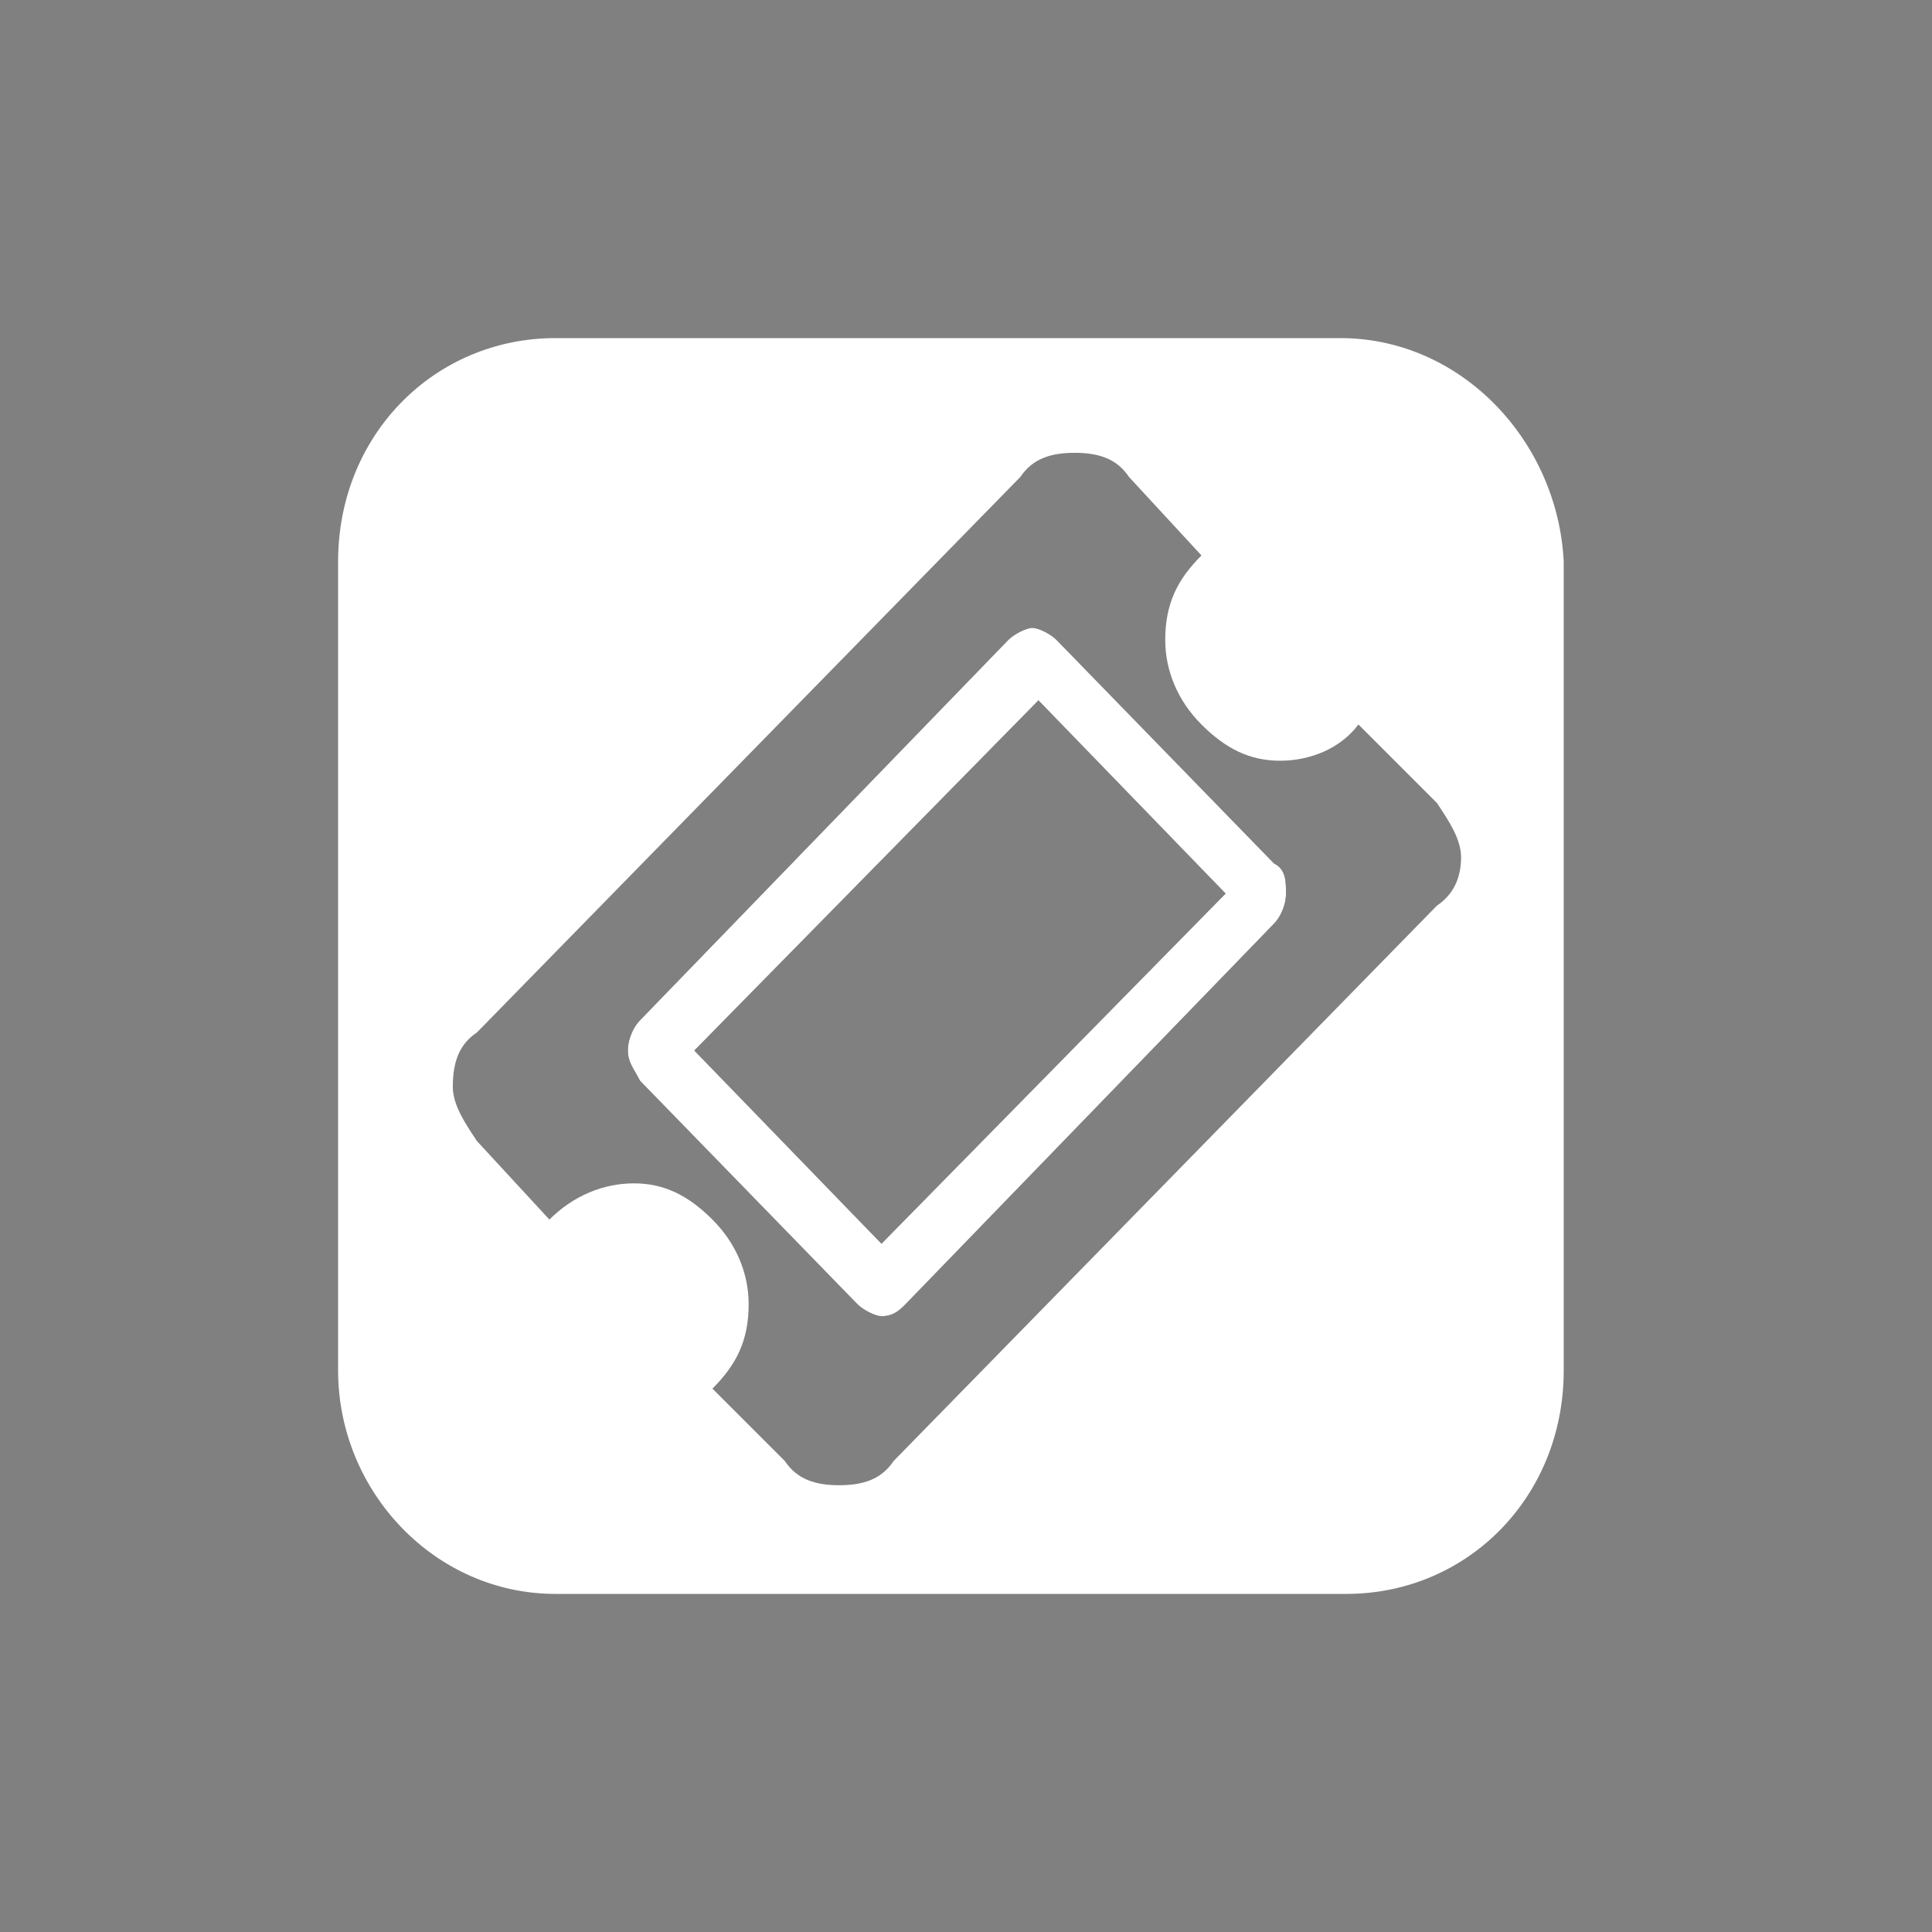 <?xml version="1.0" encoding="utf-8"?>
<!-- Generator: Adobe Illustrator 22.0.1, SVG Export Plug-In . SVG Version: 6.00 Build 0)  -->
<svg version="1.1" id="icons" xmlns="http://www.w3.org/2000/svg" xmlns:xlink="http://www.w3.org/1999/xlink" x="0px" y="0px"
	 viewBox="0 0 32 32" style="enable-background:new 0 0 32 32;" xml:space="preserve">
<rect x="0" y="0" width="32" height="32" fill="#808080" stroke="none"/>
<style type="text/css">
	.st0{fill:#212221;}
	.st1{fill:#212121;}
	.st2{fill:none;}
	.st3{fill:#FFFFFF;}
</style>
<g id="XMLID_386_">
</g>
<g id="XMLID_1_">
</g>
<path class="st0" d="M-115.6-100.8c0-1.8-1.6-3.4-3.4-3.4h-13.5c-1.8,0-3.4,1.6-3.4,3.4v13.4c0,1.8,1.6,3.4,3.4,3.4h6.7v-7.6h-2.5
	V-95h2.5v-1.3c0-2.3,1.7-4.3,3.8-4.3h2.7v3.4h-2.7c-0.3,0-0.7,0.4-0.7,0.9v1.3h3.4v3.4h-3.4v7.6h3.6c1.8,0,3.4-1.6,3.4-3.4V-100.8z"
	/>
<path class="st1" d="M-89.9-103.2h-0.7v-1.2h0.7V-103.2z M-89.9-100.9h-0.7v-1.2h0.7V-100.9z M-93.1-103.2h-0.7v-1.2h0.7V-103.2z
	 M-93.1-100.9h-0.7v-1.2h0.7V-100.9z M-93.1-98.5h-0.7v-1.2h0.7V-98.5z M-96.4-103.2h-0.7v-1.2h0.7V-103.2z M-96.4-100.9h-0.7v-1.2
	h0.7V-100.9z M-96.4-98.5h-0.7v-1.2h0.7V-98.5z M-99.7-100.9h-0.7v-1.2h0.7V-100.9z M-99.7-98.5h-0.7v-1.2h0.7V-98.5z M-89.9-107
	v1.4h-0.7v-1.4h-2.6v1.4h-0.7v-1.4h-2.6v1.4h-0.7v-1.4h-2.6v1.4h-0.7v-1.4h-1.5v9.8h13.5v-9.8H-89.9z M-89.9-103.2h-0.7v-1.2h0.7
	V-103.2z M-89.9-100.9h-0.7v-1.2h0.7V-100.9z M-93.1-103.2h-0.7v-1.2h0.7V-103.2z M-93.1-100.9h-0.7v-1.2h0.7V-100.9z M-93.1-98.5
	h-0.7v-1.2h0.7V-98.5z M-96.4-103.2h-0.7v-1.2h0.7V-103.2z M-96.4-100.9h-0.7v-1.2h0.7V-100.9z M-96.4-98.5h-0.7v-1.2h0.7V-98.5z
	 M-99.7-100.9h-0.7v-1.2h0.7V-100.9z M-99.7-98.5h-0.7v-1.2h0.7V-98.5z M-89.9-107v1.4h-0.7v-1.4h-2.6v1.4h-0.7v-1.4h-2.6v1.4h-0.7
	v-1.4h-2.6v1.4h-0.7v-1.4h-1.5v9.8h13.5v-9.8H-89.9z M-89.9-103.2h-0.7v-1.2h0.7V-103.2z M-89.9-100.9h-0.7v-1.2h0.7V-100.9z
	 M-93.1-103.2h-0.7v-1.2h0.7V-103.2z M-93.1-100.9h-0.7v-1.2h0.7V-100.9z M-93.1-98.5h-0.7v-1.2h0.7V-98.5z M-96.4-103.2h-0.7v-1.2
	h0.7V-103.2z M-96.4-100.9h-0.7v-1.2h0.7V-100.9z M-96.4-98.5h-0.7v-1.2h0.7V-98.5z M-99.7-100.9h-0.7v-1.2h0.7V-100.9z M-99.7-98.5
	h-0.7v-1.2h0.7V-98.5z M-89.9-107v1.4h-0.7v-1.4h-2.6v1.4h-0.7v-1.4h-2.6v1.4h-0.7v-1.4h-2.6v1.4h-0.7v-1.4h-1.5v9.8h13.5v-9.8
	H-89.9z M-89.9-103.2h-0.7v-1.2h0.7V-103.2z M-89.9-100.9h-0.7v-1.2h0.7V-100.9z M-93.1-103.2h-0.7v-1.2h0.7V-103.2z M-93.1-100.9
	h-0.7v-1.2h0.7V-100.9z M-93.1-98.5h-0.7v-1.2h0.7V-98.5z M-96.4-103.2h-0.7v-1.2h0.7V-103.2z M-96.4-100.9h-0.7v-1.2h0.7V-100.9z
	 M-96.4-98.5h-0.7v-1.2h0.7V-98.5z M-99.7-100.9h-0.7v-1.2h0.7V-100.9z M-99.7-98.5h-0.7v-1.2h0.7V-98.5z M-89.9-107v1.4h-0.7v-1.4
	h-2.6v1.4h-0.7v-1.4h-2.6v1.4h-0.7v-1.4h-2.6v1.4h-0.7v-1.4h-1.5v9.8h13.5v-9.8H-89.9z M-89.9-103.2h-0.7v-1.2h0.7V-103.2z
	 M-89.9-100.9h-0.7v-1.2h0.7V-100.9z M-93.1-103.2h-0.7v-1.2h0.7V-103.2z M-93.1-100.9h-0.7v-1.2h0.7V-100.9z M-93.1-98.5h-0.7v-1.2
	h0.7V-98.5z M-96.4-103.2h-0.7v-1.2h0.7V-103.2z M-96.4-100.9h-0.7v-1.2h0.7V-100.9z M-96.4-98.5h-0.7v-1.2h0.7V-98.5z M-99.7-100.9
	h-0.7v-1.2h0.7V-100.9z M-99.7-98.5h-0.7v-1.2h0.7V-98.5z M-89.9-107v1.4h-0.7v-1.4h-2.6v1.4h-0.7v-1.4h-2.6v1.4h-0.7v-1.4h-2.6v1.4
	h-0.7v-1.4h-1.5v9.8h13.5v-9.8H-89.9z M-89.9-103.2h-0.7v-1.2h0.7V-103.2z M-89.9-100.9h-0.7v-1.2h0.7V-100.9z M-93.1-103.2h-0.7
	v-1.2h0.7V-103.2z M-93.1-100.9h-0.7v-1.2h0.7V-100.9z M-93.1-98.5h-0.7v-1.2h0.7V-98.5z M-96.4-103.2h-0.7v-1.2h0.7V-103.2z
	 M-96.4-100.9h-0.7v-1.2h0.7V-100.9z M-96.4-98.5h-0.7v-1.2h0.7V-98.5z M-99.7-100.9h-0.7v-1.2h0.7V-100.9z M-99.7-98.5h-0.7v-1.2
	h0.7V-98.5z M-89.9-107v1.4h-0.7v-1.4h-2.6v1.4h-0.7v-1.4h-2.6v1.4h-0.7v-1.4h-2.6v1.4h-0.7v-1.4h-1.5v9.8h13.5v-9.8H-89.9z
	 M-89.9-103.2h-0.7v-1.2h0.7V-103.2z M-89.9-100.9h-0.7v-1.2h0.7V-100.9z M-93.1-103.2h-0.7v-1.2h0.7V-103.2z M-93.1-100.9h-0.7
	v-1.2h0.7V-100.9z M-93.1-98.5h-0.7v-1.2h0.7V-98.5z M-96.4-103.2h-0.7v-1.2h0.7V-103.2z M-96.4-100.9h-0.7v-1.2h0.7V-100.9z
	 M-96.4-98.5h-0.7v-1.2h0.7V-98.5z M-99.7-100.9h-0.7v-1.2h0.7V-100.9z M-99.7-98.5h-0.7v-1.2h0.7V-98.5z M-89.9-107v1.4h-0.7v-1.4
	h-2.6v1.4h-0.7v-1.4h-2.6v1.4h-0.7v-1.4h-2.6v1.4h-0.7v-1.4h-1.5v9.8h13.5v-9.8H-89.9z M-89.9-103.2h-0.7v-1.2h0.7V-103.2z
	 M-89.9-100.9h-0.7v-1.2h0.7V-100.9z M-93.1-103.2h-0.7v-1.2h0.7V-103.2z M-93.1-100.9h-0.7v-1.2h0.7V-100.9z M-93.1-98.5h-0.7v-1.2
	h0.7V-98.5z M-96.4-103.2h-0.7v-1.2h0.7V-103.2z M-96.4-100.9h-0.7v-1.2h0.7V-100.9z M-96.4-98.5h-0.7v-1.2h0.7V-98.5z M-99.7-100.9
	h-0.7v-1.2h0.7V-100.9z M-99.7-98.5h-0.7v-1.2h0.7V-98.5z M-89.9-107v1.4h-0.7v-1.4h-2.6v1.4h-0.7v-1.4h-2.6v1.4h-0.7v-1.4h-2.6v1.4
	h-0.7v-1.4h-1.5v9.8h13.5v-9.8H-89.9z M-89.9-103.2h-0.7v-1.2h0.7V-103.2z M-89.9-100.9h-0.7v-1.2h0.7V-100.9z M-93.1-103.2h-0.7
	v-1.2h0.7V-103.2z M-93.1-100.9h-0.7v-1.2h0.7V-100.9z M-93.1-98.5h-0.7v-1.2h0.7V-98.5z M-96.4-103.2h-0.7v-1.2h0.7V-103.2z
	 M-96.4-100.9h-0.7v-1.2h0.7V-100.9z M-96.4-98.5h-0.7v-1.2h0.7V-98.5z M-99.7-100.9h-0.7v-1.2h0.7V-100.9z M-99.7-98.5h-0.7v-1.2
	h0.7V-98.5z M-89.9-107v1.4h-0.7v-1.4h-2.6v1.4h-0.7v-1.4h-2.6v1.4h-0.7v-1.4h-2.6v1.4h-0.7v-1.4h-1.5v9.8h13.5v-9.8H-89.9z
	 M-89.9-103.2h-0.7v-1.2h0.7V-103.2z M-89.9-100.9h-0.7v-1.2h0.7V-100.9z M-93.1-103.2h-0.7v-1.2h0.7V-103.2z M-93.1-100.9h-0.7
	v-1.2h0.7V-100.9z M-93.1-98.5h-0.7v-1.2h0.7V-98.5z M-96.4-103.2h-0.7v-1.2h0.7V-103.2z M-96.4-100.9h-0.7v-1.2h0.7V-100.9z
	 M-96.4-98.5h-0.7v-1.2h0.7V-98.5z M-99.7-100.9h-0.7v-1.2h0.7V-100.9z M-99.7-98.5h-0.7v-1.2h0.7V-98.5z M-89.9-107v1.4h-0.7v-1.4
	h-2.6v1.4h-0.7v-1.4h-2.6v1.4h-0.7v-1.4h-2.6v1.4h-0.7v-1.4h-1.5v9.8h13.5v-9.8H-89.9z M-89.9-103.2h-0.7v-1.2h0.7V-103.2z
	 M-89.9-100.9h-0.7v-1.2h0.7V-100.9z M-93.1-103.2h-0.7v-1.2h0.7V-103.2z M-93.1-100.9h-0.7v-1.2h0.7V-100.9z M-93.1-98.5h-0.7v-1.2
	h0.7V-98.5z M-96.4-103.2h-0.7v-1.2h0.7V-103.2z M-96.4-100.9h-0.7v-1.2h0.7V-100.9z M-96.4-98.5h-0.7v-1.2h0.7V-98.5z M-99.7-100.9
	h-0.7v-1.2h0.7V-100.9z M-99.7-98.5h-0.7v-1.2h0.7V-98.5z M-89.9-107v1.4h-0.7v-1.4h-2.6v1.4h-0.7v-1.4h-2.6v1.4h-0.7v-1.4h-2.6v1.4
	h-0.7v-1.4h-1.5v9.8h13.5v-9.8H-89.9z M-89.9-103.2h-0.7v-1.2h0.7V-103.2z M-89.9-100.9h-0.7v-1.2h0.7V-100.9z M-93.1-103.2h-0.7
	v-1.2h0.7V-103.2z M-93.1-100.9h-0.7v-1.2h0.7V-100.9z M-93.1-98.5h-0.7v-1.2h0.7V-98.5z M-96.4-103.2h-0.7v-1.2h0.7V-103.2z
	 M-96.4-100.9h-0.7v-1.2h0.7V-100.9z M-96.4-98.5h-0.7v-1.2h0.7V-98.5z M-99.7-100.9h-0.7v-1.2h0.7V-100.9z M-99.7-98.5h-0.7v-1.2
	h0.7V-98.5z M-89.9-107v1.4h-0.7v-1.4h-2.6v1.4h-0.7v-1.4h-2.6v1.4h-0.7v-1.4h-2.6v1.4h-0.7v-1.4h-1.5v9.8h13.5v-9.8H-89.9z
	 M-89.9-103.2h-0.7v-1.2h0.7V-103.2z M-89.9-100.9h-0.7v-1.2h0.7V-100.9z M-93.1-103.2h-0.7v-1.2h0.7V-103.2z M-93.1-100.9h-0.7
	v-1.2h0.7V-100.9z M-93.1-98.5h-0.7v-1.2h0.7V-98.5z M-96.4-103.2h-0.7v-1.2h0.7V-103.2z M-96.4-100.9h-0.7v-1.2h0.7V-100.9z
	 M-96.4-98.5h-0.7v-1.2h0.7V-98.5z M-99.7-100.9h-0.7v-1.2h0.7V-100.9z M-99.7-98.5h-0.7v-1.2h0.7V-98.5z M-89.9-107v1.4h-0.7v-1.4
	h-2.6v1.4h-0.7v-1.4h-2.6v1.4h-0.7v-1.4h-2.6v1.4h-0.7v-1.4h-1.5v9.8h13.5v-9.8H-89.9z M-89.9-103.2h-0.7v-1.2h0.7V-103.2z
	 M-89.9-100.9h-0.7v-1.2h0.7V-100.9z M-93.1-103.2h-0.7v-1.2h0.7V-103.2z M-93.1-100.9h-0.7v-1.2h0.7V-100.9z M-93.1-98.5h-0.7v-1.2
	h0.7V-98.5z M-96.4-103.2h-0.7v-1.2h0.7V-103.2z M-96.4-100.9h-0.7v-1.2h0.7V-100.9z M-96.4-98.5h-0.7v-1.2h0.7V-98.5z M-99.7-100.9
	h-0.7v-1.2h0.7V-100.9z M-99.7-98.5h-0.7v-1.2h0.7V-98.5z M-89.9-107v1.4h-0.7v-1.4h-2.6v1.4h-0.7v-1.4h-2.6v1.4h-0.7v-1.4h-2.6v1.4
	h-0.7v-1.4h-1.5v9.8h13.5v-9.8H-89.9z M-89.9-103.2h-0.7v-1.2h0.7V-103.2z M-89.9-100.9h-0.7v-1.2h0.7V-100.9z M-93.1-103.2h-0.7
	v-1.2h0.7V-103.2z M-93.1-100.9h-0.7v-1.2h0.7V-100.9z M-93.1-98.5h-0.7v-1.2h0.7V-98.5z M-96.4-103.2h-0.7v-1.2h0.7V-103.2z
	 M-96.4-100.9h-0.7v-1.2h0.7V-100.9z M-96.4-98.5h-0.7v-1.2h0.7V-98.5z M-99.7-100.9h-0.7v-1.2h0.7V-100.9z M-99.7-98.5h-0.7v-1.2
	h0.7V-98.5z M-89.9-105.6h-0.7v-1.4h-2.6v1.4h-0.7v-1.4h-2.6v1.4h-0.7v-1.4h-2.6v1.4h-0.7v-1.4h-1.5v9.8h13.5v-9.8h-1.5V-105.6z
	 M-87.7-96.4h-14.9v-11.3h2.2v-1.4h0.7v1.4h2.6v-1.4h0.7v1.4h2.6v-1.4h0.7v1.4h2.6v-1.4h0.7v1.4h2.2V-96.4z M-88-112.4h-14.2
	c-1.2,0-2.1,1-2.1,2.3v15.3c0,1.3,0.9,2.3,2.1,2.3H-88c1.2,0,2.1-1,2.1-2.3v-15.3C-85.9-111.4-86.9-112.4-88-112.4 M-89.9-103.2
	h-0.7v-1.2h0.7V-103.2z M-89.9-100.9h-0.7v-1.2h0.7V-100.9z M-93.1-103.2h-0.7v-1.2h0.7V-103.2z M-93.1-100.9h-0.7v-1.2h0.7V-100.9z
	 M-93.1-98.5h-0.7v-1.2h0.7V-98.5z M-96.4-103.2h-0.7v-1.2h0.7V-103.2z M-96.4-100.9h-0.7v-1.2h0.7V-100.9z M-96.4-98.5h-0.7v-1.2
	h0.7V-98.5z M-99.7-100.9h-0.7v-1.2h0.7V-100.9z M-99.7-98.5h-0.7v-1.2h0.7V-98.5z M-89.9-107v1.4h-0.7v-1.4h-2.6v1.4h-0.7v-1.4
	h-2.6v1.4h-0.7v-1.4h-2.6v1.4h-0.7v-1.4h-1.5v9.8h13.5v-9.8H-89.9z M-89.9-103.2h-0.7v-1.2h0.7V-103.2z M-89.9-100.9h-0.7v-1.2h0.7
	V-100.9z M-93.1-103.2h-0.7v-1.2h0.7V-103.2z M-93.1-100.9h-0.7v-1.2h0.7V-100.9z M-93.1-98.5h-0.7v-1.2h0.7V-98.5z M-96.4-103.2
	h-0.7v-1.2h0.7V-103.2z M-96.4-100.9h-0.7v-1.2h0.7V-100.9z M-96.4-98.5h-0.7v-1.2h0.7V-98.5z M-99.7-100.9h-0.7v-1.2h0.7V-100.9z
	 M-99.7-98.5h-0.7v-1.2h0.7V-98.5z M-89.9-107v1.4h-0.7v-1.4h-2.6v1.4h-0.7v-1.4h-2.6v1.4h-0.7v-1.4h-2.6v1.4h-0.7v-1.4h-1.5v9.8
	h13.5v-9.8H-89.9z M-89.9-103.2h-0.7v-1.2h0.7V-103.2z M-89.9-100.9h-0.7v-1.2h0.7V-100.9z M-93.1-103.2h-0.7v-1.2h0.7V-103.2z
	 M-93.1-100.9h-0.7v-1.2h0.7V-100.9z M-93.1-98.5h-0.7v-1.2h0.7V-98.5z M-96.4-103.2h-0.7v-1.2h0.7V-103.2z M-96.4-100.9h-0.7v-1.2
	h0.7V-100.9z M-96.4-98.5h-0.7v-1.2h0.7V-98.5z M-99.7-100.9h-0.7v-1.2h0.7V-100.9z M-99.7-98.5h-0.7v-1.2h0.7V-98.5z M-89.9-107
	v1.4h-0.7v-1.4h-2.6v1.4h-0.7v-1.4h-2.6v1.4h-0.7v-1.4h-2.6v1.4h-0.7v-1.4h-1.5v9.8h13.5v-9.8H-89.9z M-89.9-103.2h-0.7v-1.2h0.7
	V-103.2z M-89.9-100.9h-0.7v-1.2h0.7V-100.9z M-93.1-103.2h-0.7v-1.2h0.7V-103.2z M-93.1-100.9h-0.7v-1.2h0.7V-100.9z M-93.1-98.5
	h-0.7v-1.2h0.7V-98.5z M-96.4-103.2h-0.7v-1.2h0.7V-103.2z M-96.4-100.9h-0.7v-1.2h0.7V-100.9z M-96.4-98.5h-0.7v-1.2h0.7V-98.5z
	 M-99.7-100.9h-0.7v-1.2h0.7V-100.9z M-99.7-98.5h-0.7v-1.2h0.7V-98.5z M-89.9-107v1.4h-0.7v-1.4h-2.6v1.4h-0.7v-1.4h-2.6v1.4h-0.7
	v-1.4h-2.6v1.4h-0.7v-1.4h-1.5v9.8h13.5v-9.8H-89.9z M-89.9-103.2h-0.7v-1.2h0.7V-103.2z M-89.9-100.9h-0.7v-1.2h0.7V-100.9z
	 M-93.1-103.2h-0.7v-1.2h0.7V-103.2z M-93.1-100.9h-0.7v-1.2h0.7V-100.9z M-93.1-98.5h-0.7v-1.2h0.7V-98.5z M-96.4-103.2h-0.7v-1.2
	h0.7V-103.2z M-96.4-100.9h-0.7v-1.2h0.7V-100.9z M-96.4-98.5h-0.7v-1.2h0.7V-98.5z M-99.7-100.9h-0.7v-1.2h0.7V-100.9z M-99.7-98.5
	h-0.7v-1.2h0.7V-98.5z M-89.9-107v1.4h-0.7v-1.4h-2.6v1.4h-0.7v-1.4h-2.6v1.4h-0.7v-1.4h-2.6v1.4h-0.7v-1.4h-1.5v9.8h13.5v-9.8
	H-89.9z M-89.9-103.2h-0.7v-1.2h0.7V-103.2z M-89.9-100.9h-0.7v-1.2h0.7V-100.9z M-93.1-103.2h-0.7v-1.2h0.7V-103.2z M-93.1-100.9
	h-0.7v-1.2h0.7V-100.9z M-93.1-98.5h-0.7v-1.2h0.7V-98.5z M-96.4-103.2h-0.7v-1.2h0.7V-103.2z M-96.4-100.9h-0.7v-1.2h0.7V-100.9z
	 M-96.4-98.5h-0.7v-1.2h0.7V-98.5z M-99.7-100.9h-0.7v-1.2h0.7V-100.9z M-99.7-98.5h-0.7v-1.2h0.7V-98.5z M-89.9-107v1.4h-0.7v-1.4
	h-2.6v1.4h-0.7v-1.4h-2.6v1.4h-0.7v-1.4h-2.6v1.4h-0.7v-1.4h-1.5v9.8h13.5v-9.8H-89.9z M-89.9-103.2h-0.7v-1.2h0.7V-103.2z
	 M-89.9-100.9h-0.7v-1.2h0.7V-100.9z M-93.1-103.2h-0.7v-1.2h0.7V-103.2z M-93.1-100.9h-0.7v-1.2h0.7V-100.9z M-93.1-98.5h-0.7v-1.2
	h0.7V-98.5z M-96.4-103.2h-0.7v-1.2h0.7V-103.2z M-96.4-100.9h-0.7v-1.2h0.7V-100.9z M-96.4-98.5h-0.7v-1.2h0.7V-98.5z M-99.7-100.9
	h-0.7v-1.2h0.7V-100.9z M-99.7-98.5h-0.7v-1.2h0.7V-98.5z M-89.9-107v1.4h-0.7v-1.4h-2.6v1.4h-0.7v-1.4h-2.6v1.4h-0.7v-1.4h-2.6v1.4
	h-0.7v-1.4h-1.5v9.8h13.5v-9.8H-89.9z M-89.9-103.2h-0.7v-1.2h0.7V-103.2z M-89.9-100.9h-0.7v-1.2h0.7V-100.9z M-93.1-103.2h-0.7
	v-1.2h0.7V-103.2z M-93.1-100.9h-0.7v-1.2h0.7V-100.9z M-93.1-98.5h-0.7v-1.2h0.7V-98.5z M-96.4-103.2h-0.7v-1.2h0.7V-103.2z
	 M-96.4-100.9h-0.7v-1.2h0.7V-100.9z M-96.4-98.5h-0.7v-1.2h0.7V-98.5z M-99.7-100.9h-0.7v-1.2h0.7V-100.9z M-99.7-98.5h-0.7v-1.2
	h0.7V-98.5z M-89.9-107v1.4h-0.7v-1.4h-2.6v1.4h-0.7v-1.4h-2.6v1.4h-0.7v-1.4h-2.6v1.4h-0.7v-1.4h-1.5v9.8h13.5v-9.8H-89.9z
	 M-89.9-103.2h-0.7v-1.2h0.7V-103.2z M-89.9-100.9h-0.7v-1.2h0.7V-100.9z M-93.1-103.2h-0.7v-1.2h0.7V-103.2z M-93.1-100.9h-0.7
	v-1.2h0.7V-100.9z M-93.1-98.5h-0.7v-1.2h0.7V-98.5z M-96.4-103.2h-0.7v-1.2h0.7V-103.2z M-96.4-100.9h-0.7v-1.2h0.7V-100.9z
	 M-96.4-98.5h-0.7v-1.2h0.7V-98.5z M-99.7-100.9h-0.7v-1.2h0.7V-100.9z M-99.7-98.5h-0.7v-1.2h0.7V-98.5z M-89.9-107v1.4h-0.7v-1.4
	h-2.6v1.4h-0.7v-1.4h-2.6v1.4h-0.7v-1.4h-2.6v1.4h-0.7v-1.4h-1.5v9.8h13.5v-9.8H-89.9z M-89.9-103.2h-0.7v-1.2h0.7V-103.2z
	 M-89.9-100.9h-0.7v-1.2h0.7V-100.9z M-93.1-103.2h-0.7v-1.2h0.7V-103.2z M-93.1-100.9h-0.7v-1.2h0.7V-100.9z M-93.1-98.5h-0.7v-1.2
	h0.7V-98.5z M-96.4-103.2h-0.7v-1.2h0.7V-103.2z M-96.4-100.9h-0.7v-1.2h0.7V-100.9z M-96.4-98.5h-0.7v-1.2h0.7V-98.5z M-99.7-100.9
	h-0.7v-1.2h0.7V-100.9z M-99.7-98.5h-0.7v-1.2h0.7V-98.5z M-89.9-107v1.4h-0.7v-1.4h-2.6v1.4h-0.7v-1.4h-2.6v1.4h-0.7v-1.4h-2.6v1.4
	h-0.7v-1.4h-1.5v9.8h13.5v-9.8H-89.9z M-89.9-103.2h-0.7v-1.2h0.7V-103.2z M-89.9-100.9h-0.7v-1.2h0.7V-100.9z M-93.1-103.2h-0.7
	v-1.2h0.7V-103.2z M-93.1-100.9h-0.7v-1.2h0.7V-100.9z M-93.1-98.5h-0.7v-1.2h0.7V-98.5z M-96.4-103.2h-0.7v-1.2h0.7V-103.2z
	 M-96.4-100.9h-0.7v-1.2h0.7V-100.9z M-96.4-98.5h-0.7v-1.2h0.7V-98.5z M-99.7-100.9h-0.7v-1.2h0.7V-100.9z M-99.7-98.5h-0.7v-1.2
	h0.7V-98.5z M-89.9-107v1.4h-0.7v-1.4h-2.6v1.4h-0.7v-1.4h-2.6v1.4h-0.7v-1.4h-2.6v1.4h-0.7v-1.4h-1.5v9.8h13.5v-9.8H-89.9z
	 M-89.9-103.2h-0.7v-1.2h0.7V-103.2z M-89.9-100.9h-0.7v-1.2h0.7V-100.9z M-93.1-103.2h-0.7v-1.2h0.7V-103.2z M-93.1-100.9h-0.7
	v-1.2h0.7V-100.9z M-93.1-98.5h-0.7v-1.2h0.7V-98.5z M-96.4-103.2h-0.7v-1.2h0.7V-103.2z M-96.4-100.9h-0.7v-1.2h0.7V-100.9z
	 M-96.4-98.5h-0.7v-1.2h0.7V-98.5z M-99.7-100.9h-0.7v-1.2h0.7V-100.9z M-99.7-98.5h-0.7v-1.2h0.7V-98.5z M-89.9-107v1.4h-0.7v-1.4
	h-2.6v1.4h-0.7v-1.4h-2.6v1.4h-0.7v-1.4h-2.6v1.4h-0.7v-1.4h-1.5v9.8h13.5v-9.8H-89.9z M-89.9-103.2h-0.7v-1.2h0.7V-103.2z
	 M-89.9-100.9h-0.7v-1.2h0.7V-100.9z M-93.1-103.2h-0.7v-1.2h0.7V-103.2z M-93.1-100.9h-0.7v-1.2h0.7V-100.9z M-93.1-98.5h-0.7v-1.2
	h0.7V-98.5z M-96.4-103.2h-0.7v-1.2h0.7V-103.2z M-96.4-100.9h-0.7v-1.2h0.7V-100.9z M-96.4-98.5h-0.7v-1.2h0.7V-98.5z M-99.7-100.9
	h-0.7v-1.2h0.7V-100.9z M-99.7-98.5h-0.7v-1.2h0.7V-98.5z M-89.9-107v1.4h-0.7v-1.4h-2.6v1.4h-0.7v-1.4h-2.6v1.4h-0.7v-1.4h-2.6v1.4
	h-0.7v-1.4h-1.5v9.8h13.5v-9.8H-89.9z M-89.9-103.2h-0.7v-1.2h0.7V-103.2z M-89.9-100.9h-0.7v-1.2h0.7V-100.9z M-93.1-103.2h-0.7
	v-1.2h0.7V-103.2z M-93.1-100.9h-0.7v-1.2h0.7V-100.9z M-93.1-98.5h-0.7v-1.2h0.7V-98.5z M-96.4-103.2h-0.7v-1.2h0.7V-103.2z
	 M-96.4-100.9h-0.7v-1.2h0.7V-100.9z M-96.4-98.5h-0.7v-1.2h0.7V-98.5z M-99.7-100.9h-0.7v-1.2h0.7V-100.9z M-99.7-98.5h-0.7v-1.2
	h0.7V-98.5z M-89.9-107v1.4h-0.7v-1.4h-2.6v1.4h-0.7v-1.4h-2.6v1.4h-0.7v-1.4h-2.6v1.4h-0.7v-1.4h-1.5v9.8h13.5v-9.8H-89.9z"/>
<path class="st2" d="M-38.8-106.4"/>
<path class="st2" d="M-259.2-29.9"/>
<path class="st1" d="M-67.6-101.6c0-0.5,0.4-0.9,0.9-0.9h2.5c0.5,0,0.9,0.4,0.9,0.9s-0.4,0.9-0.9,0.9h-2.5
	C-67.2-100.7-67.6-101.1-67.6-101.6"/>
<path class="st1" d="M-61.3-97.2c0,0.5-0.4,0.9-0.9,0.9h-4.4c-0.5,0-0.9-0.4-0.9-0.9c0-0.5,0.4-0.9,0.9-0.9h4.4
	C-61.8-98.2-61.3-97.8-61.3-97.2"/>
<path class="st1" d="M-58.2-96.9c0,2.1-1.6,3.7-3.8,3.7h-5c-2.2,0-3.8-1.6-3.8-3.7v-5c0-2.2,1.6-3.7,3.8-3.7h3.2
	c1.3,0,3.2,1.2,3.2,3.1v1.9c1.9,0,2.5,0.6,2.5,2.5V-96.9z M-55.7-109.3h-17.7c-0.7,0-1.3,0.6-1.3,1.2v17.3c0,0.7,0.6,1.2,1.3,1.2
	h17.7c0.7,0,1.3-0.6,1.3-1.2v-17.3C-54.4-108.8-55-109.3-55.7-109.3"/>
<path class="st2" d="M-235.6,16"/>
<path class="st1" d="M-70.7-124.6h-11.4v-1.3c0-0.5,0.2-0.9,0.6-1.2c0.8-0.6,2.4-1.5,5.1-1.5c2.8,0,4.4,0.9,5.1,1.4
	c0.4,0.3,0.6,0.7,0.6,1.2V-124.6z M-76.4-136.5c1.6,0,2.9,1.3,2.9,3c0,1.7-1.2,3-2.9,3c-1.6,0-2.9-1.3-2.9-3
	C-79.3-135.2-78-136.5-76.4-136.5 M-68.8-140.5H-84c-1,0-1.9,0.9-1.9,2v15.9c0,1.1,0.9,2,1.9,2h15.2c1,0,1.9-0.9,1.9-2v-15.9
	C-66.9-139.6-67.8-140.5-68.8-140.5"/>
<path class="st1" d="M-114.8-117.9c0,1.2-1,2.1-2.2,2.1h-12.9c-1.2,0-2.2-1-2.2-2.1v-0.1c0.5,0.5,1.2,0.8,2,0.8h13.3
	C-116-117.1-115.3-117.4-114.8-117.9L-114.8-117.9z M-132-122.7l0.8-0.8l3.5-3.4c0.3-0.2,0.7-0.2,0.9,0l8,7.8h1.1l-3-2.9l1-1
	c0.3-0.2,0.7-0.2,0.9,0l3.8,3.8c-0.3,0.8-1,1.3-1.9,1.3h-13.3c-1.1,0-2-0.9-2-1.9V-122.7z M-119.9-130.9c1.7,0,3.1,1.4,3.1,3.1
	c0,1.7-1.4,3.1-3.1,3.1c-1.7,0-3.1-1.4-3.1-3.1C-123-129.6-121.6-130.9-119.9-130.9 M-116.5-135h-13.9c-1.7,0-3.2,1.4-3.2,3.1v14
	c0,2,1.6,3.6,3.6,3.6h12.9c2,0,3.6-1.6,3.6-3.6v-14C-113.3-133.6-114.7-135-116.5-135"/>
<path class="st1" d="M14.6,20.6l-3.1-3.2l5.7-5.8l3.1,3.2L14.6,20.6z M21.1,14.3l-3.6-3.7c-0.1-0.1-0.3-0.2-0.4-0.2
	s-0.3,0.1-0.4,0.2l-6.1,6.3c-0.1,0.1-0.2,0.3-0.2,0.5c0,0.2,0.1,0.3,0.2,0.5l3.6,3.7c0.1,0.1,0.3,0.2,0.4,0.2c0.2,0,0.3-0.1,0.4-0.2
	l6.1-6.3c0.1-0.1,0.2-0.3,0.2-0.5C21.3,14.6,21.3,14.4,21.1,14.3"/>
<path class="st3" d="M23.8,15l-9,9.2c-0.2,0.3-0.5,0.4-0.9,0.4s-0.7-0.1-0.9-0.4L11.8,23c0.4-0.4,0.6-0.8,0.6-1.4
	c0-0.5-0.2-1-0.6-1.4c-0.4-0.4-0.8-0.6-1.3-0.6c-0.5,0-1,0.2-1.4,0.6l-1.2-1.3c-0.2-0.3-0.4-0.6-0.4-0.9c0-0.4,0.1-0.7,0.4-0.9
	l9-9.2c0.2-0.3,0.5-0.4,0.9-0.4s0.7,0.1,0.9,0.4l1.2,1.3c-0.4,0.4-0.6,0.8-0.6,1.4c0,0.5,0.2,1,0.6,1.4c0.4,0.4,0.8,0.6,1.3,0.6
	c0.5,0,1-0.2,1.3-0.6l1.3,1.3c0.2,0.3,0.4,0.6,0.4,0.9S24.1,14.8,23.8,15 M22.2,5.6H9.2c-2,0-3.6,1.6-3.6,3.7v13.4
	c0,2,1.6,3.7,3.6,3.7h13.1c2,0,3.6-1.6,3.6-3.7V9.3C25.8,7.3,24.2,5.6,22.2,5.6"/>
<path class="st3" d="M14.6,20.6l-3.1-3.2l5.7-5.8l3.1,3.2L14.6,20.6z M21.1,14.3l-3.6-3.7c-0.1-0.1-0.3-0.2-0.4-0.2
	s-0.3,0.1-0.4,0.2l-6.1,6.3c-0.1,0.1-0.2,0.3-0.2,0.5c0,0.2,0.1,0.3,0.2,0.5l3.6,3.7c0.1,0.1,0.3,0.2,0.4,0.2c0.2,0,0.3-0.1,0.4-0.2
	l6.1-6.3c0.1-0.1,0.2-0.3,0.2-0.5C21.3,14.6,21.3,14.4,21.1,14.3"/>
</svg>
